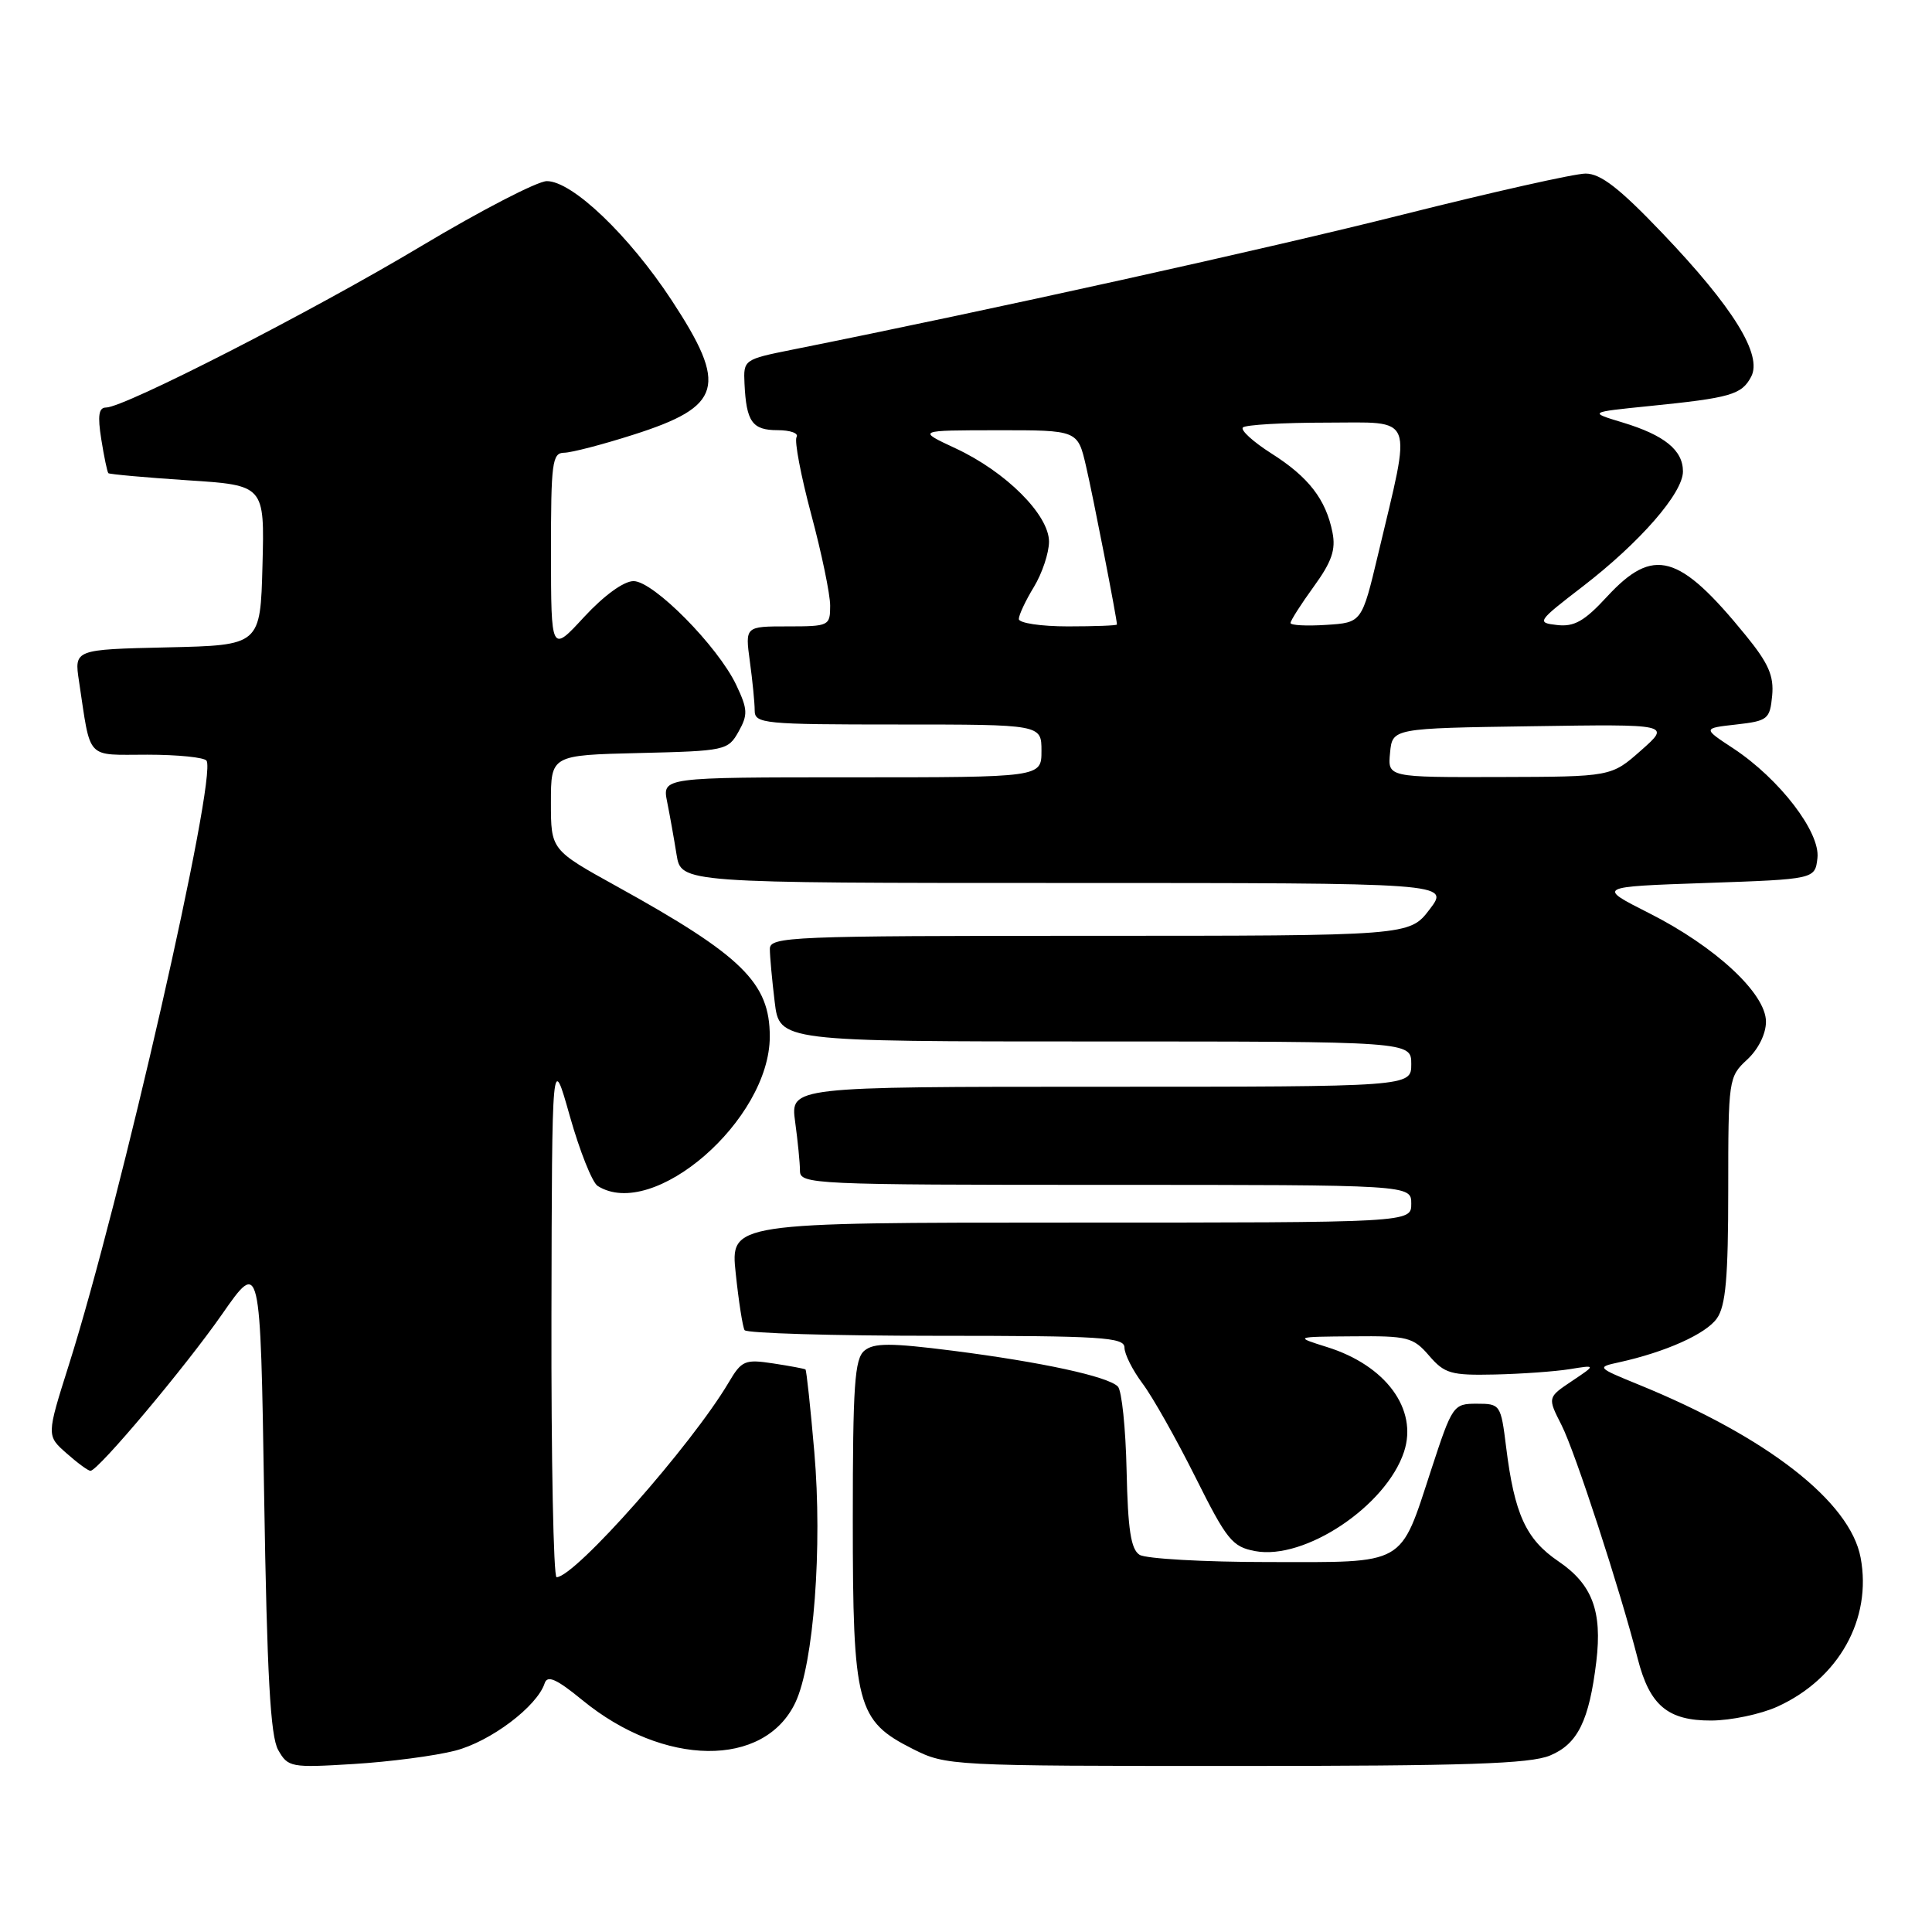 <?xml version="1.0" encoding="UTF-8" standalone="no"?>
<!DOCTYPE svg PUBLIC "-//W3C//DTD SVG 1.1//EN" "http://www.w3.org/Graphics/SVG/1.1/DTD/svg11.dtd" >
<svg xmlns="http://www.w3.org/2000/svg" xmlns:xlink="http://www.w3.org/1999/xlink" version="1.1" viewBox="0 0 256 256">
 <g >
 <path fill="currentColor"
d=" M 60.32 231.97 C 65.01 230.76 71.17 226.11 72.17 223.04 C 72.53 221.93 73.74 222.47 77.16 225.27 C 87.96 234.13 101.27 234.28 105.39 225.60 C 107.82 220.47 108.99 204.98 107.90 192.39 C 107.39 186.47 106.86 181.55 106.73 181.46 C 106.60 181.36 104.68 181.00 102.45 180.66 C 98.70 180.09 98.27 180.27 96.55 183.19 C 91.66 191.46 76.22 208.94 73.75 208.99 C 73.34 208.99 73.03 193.36 73.07 174.25 C 73.14 139.50 73.14 139.50 75.51 147.91 C 76.82 152.53 78.47 156.68 79.19 157.14 C 86.56 161.81 102.00 148.40 102.00 137.34 C 102.00 130.23 98.36 126.65 81.75 117.46 C 73.00 112.62 73.00 112.62 73.00 106.34 C 73.00 100.06 73.00 100.06 84.71 99.78 C 96.10 99.51 96.47 99.43 97.86 96.95 C 99.12 94.70 99.08 93.98 97.56 90.77 C 95.13 85.64 86.59 77.00 83.95 77.00 C 82.65 77.00 80.04 78.90 77.40 81.75 C 73.02 86.50 73.02 86.50 73.01 73.25 C 73.00 61.30 73.17 60.00 74.75 59.99 C 75.71 59.98 79.84 58.91 83.93 57.60 C 95.73 53.84 96.48 51.19 89.00 39.79 C 83.34 31.18 75.83 24.00 72.46 24.00 C 71.22 24.00 63.75 27.87 55.85 32.59 C 41.42 41.23 16.48 54.00 14.05 54.00 C 13.08 54.00 12.92 55.07 13.42 58.21 C 13.79 60.53 14.21 62.55 14.36 62.70 C 14.51 62.84 19.23 63.27 24.85 63.64 C 35.06 64.30 35.06 64.30 34.78 74.90 C 34.50 85.50 34.50 85.50 22.17 85.78 C 9.83 86.06 9.83 86.06 10.47 90.28 C 12.07 100.85 11.27 100.00 19.52 100.00 C 23.57 100.00 27.10 100.36 27.37 100.80 C 28.78 103.07 16.00 159.12 9.12 180.87 C 6.16 190.23 6.16 190.23 8.83 192.58 C 10.30 193.88 11.72 194.92 12.00 194.89 C 13.08 194.79 24.57 181.11 29.40 174.18 C 34.50 166.86 34.50 166.86 35.00 198.18 C 35.38 221.96 35.83 230.07 36.86 231.88 C 38.16 234.18 38.54 234.25 46.86 233.74 C 51.61 233.45 57.67 232.66 60.32 231.97 Z  M 205.40 232.61 C 209.06 231.08 210.57 228.01 211.52 220.17 C 212.32 213.47 210.98 209.92 206.48 206.87 C 202.20 203.96 200.67 200.63 199.57 191.75 C 198.87 186.11 198.80 186.00 195.68 186.00 C 192.57 186.00 192.44 186.19 189.64 194.75 C 185.44 207.59 186.48 207.00 168.10 206.98 C 159.52 206.98 151.82 206.54 151.00 206.02 C 149.85 205.30 149.45 202.68 149.28 194.87 C 149.16 189.26 148.64 184.24 148.12 183.72 C 146.78 182.38 138.06 180.49 126.26 178.98 C 117.99 177.93 115.79 177.93 114.54 178.97 C 113.24 180.04 113.00 183.56 113.00 201.37 C 113.00 226.02 113.52 228.00 120.96 231.75 C 125.36 233.97 125.99 234.00 163.74 234.00 C 194.23 234.00 202.75 233.72 205.40 232.61 Z  M 235.51 226.14 C 243.65 222.44 248.07 214.52 246.54 206.39 C 245.15 198.98 234.17 190.42 217.13 183.47 C 211.60 181.21 211.55 181.16 214.50 180.52 C 220.69 179.16 226.05 176.76 227.50 174.69 C 228.67 173.03 229.00 169.27 229.00 157.64 C 229.00 143.02 229.05 142.68 231.50 140.41 C 232.99 139.04 234.00 136.99 234.00 135.38 C 234.00 131.65 227.31 125.44 218.52 121.00 C 211.59 117.50 211.59 117.50 226.04 117.00 C 240.50 116.50 240.50 116.50 240.82 113.69 C 241.21 110.27 235.80 103.22 229.69 99.18 C 225.61 96.50 225.61 96.50 230.06 96.00 C 234.24 95.53 234.52 95.30 234.82 92.19 C 235.07 89.56 234.34 87.89 231.32 84.19 C 222.48 73.33 219.10 72.39 212.93 79.07 C 209.95 82.31 208.58 83.08 206.33 82.82 C 203.58 82.51 203.68 82.36 209.67 77.75 C 217.29 71.89 223.00 65.34 223.00 62.47 C 223.00 59.65 220.55 57.66 215.00 55.98 C 210.50 54.62 210.50 54.62 218.50 53.81 C 229.33 52.72 230.77 52.30 232.03 49.93 C 233.58 47.05 229.67 40.73 220.24 30.86 C 214.58 24.93 212.09 23.00 210.10 23.00 C 208.65 23.00 197.80 25.44 185.98 28.41 C 167.93 32.96 131.37 41.05 105.00 46.33 C 98.57 47.62 98.50 47.67 98.65 50.83 C 98.89 55.89 99.67 57.00 103.03 57.00 C 104.73 57.00 105.86 57.41 105.55 57.91 C 105.24 58.41 106.12 63.03 107.49 68.16 C 108.87 73.30 110.00 78.74 110.00 80.25 C 110.00 82.93 109.85 83.00 104.36 83.00 C 98.73 83.00 98.73 83.00 99.36 87.64 C 99.71 90.19 100.00 93.12 100.00 94.14 C 100.00 95.89 101.14 96.00 119.00 96.00 C 138.00 96.00 138.00 96.00 138.00 99.50 C 138.00 103.00 138.00 103.00 112.88 103.00 C 87.75 103.00 87.75 103.00 88.40 106.25 C 88.76 108.04 89.32 111.19 89.65 113.25 C 90.26 117.00 90.26 117.00 141.18 117.00 C 192.10 117.00 192.10 117.00 189.43 120.50 C 186.76 124.00 186.76 124.00 144.38 124.00 C 104.68 124.00 102.00 124.11 102.01 125.75 C 102.01 126.71 102.30 129.86 102.65 132.75 C 103.28 138.00 103.28 138.00 145.14 138.00 C 187.00 138.00 187.00 138.00 187.00 141.00 C 187.00 144.00 187.00 144.00 145.86 144.00 C 104.73 144.00 104.73 144.00 105.36 148.64 C 105.71 151.19 106.00 154.12 106.00 155.14 C 106.00 156.92 107.68 157.00 146.50 157.00 C 187.00 157.00 187.00 157.00 187.00 159.50 C 187.00 162.00 187.00 162.00 141.88 162.00 C 96.77 162.00 96.77 162.00 97.49 168.75 C 97.88 172.46 98.41 175.84 98.66 176.25 C 98.91 176.66 110.34 177.00 124.06 177.00 C 146.03 177.00 149.00 177.19 149.00 178.57 C 149.00 179.43 150.08 181.57 151.39 183.32 C 152.71 185.07 155.85 190.64 158.38 195.70 C 162.56 204.07 163.28 204.96 166.32 205.53 C 172.88 206.76 183.67 199.56 186.04 192.37 C 187.90 186.73 183.63 180.92 175.83 178.49 C 171.50 177.13 171.50 177.13 179.30 177.07 C 186.52 177.00 187.26 177.19 189.36 179.63 C 191.41 182.01 192.26 182.26 198.06 182.13 C 201.60 182.05 206.07 181.73 208.00 181.42 C 211.50 180.85 211.50 180.85 208.27 183.01 C 205.05 185.17 205.05 185.17 206.91 188.83 C 208.70 192.33 214.67 210.65 217.01 219.80 C 218.59 225.98 220.99 228.00 226.75 227.98 C 229.36 227.97 233.30 227.14 235.51 226.14 Z  M 184.19 99.75 C 184.50 96.50 184.50 96.50 202.94 96.23 C 221.39 95.95 221.39 95.95 217.44 99.44 C 213.50 102.92 213.50 102.92 198.69 102.96 C 183.87 103.00 183.87 103.00 184.19 99.75 Z  M 135.00 82.02 C 135.00 81.49 135.90 79.57 137.00 77.77 C 138.09 75.97 138.99 73.28 139.00 71.78 C 139.00 68.22 133.29 62.51 126.60 59.40 C 121.50 57.02 121.50 57.02 132.15 57.01 C 142.80 57.00 142.80 57.00 143.90 61.75 C 144.84 65.77 148.00 81.98 148.00 82.75 C 148.00 82.89 145.07 83.00 141.50 83.00 C 137.93 83.00 135.00 82.56 135.00 82.02 Z  M 171.00 82.55 C 171.00 82.24 172.38 80.07 174.07 77.74 C 176.46 74.45 177.02 72.84 176.56 70.55 C 175.69 66.17 173.39 63.20 168.46 60.08 C 166.04 58.54 164.34 56.99 164.69 56.64 C 165.05 56.29 170.02 56.00 175.75 56.00 C 187.64 56.00 187.08 54.59 182.61 73.43 C 180.45 82.50 180.45 82.50 175.73 82.80 C 173.13 82.97 171.00 82.86 171.00 82.55 Z "/>
</g>
</svg>